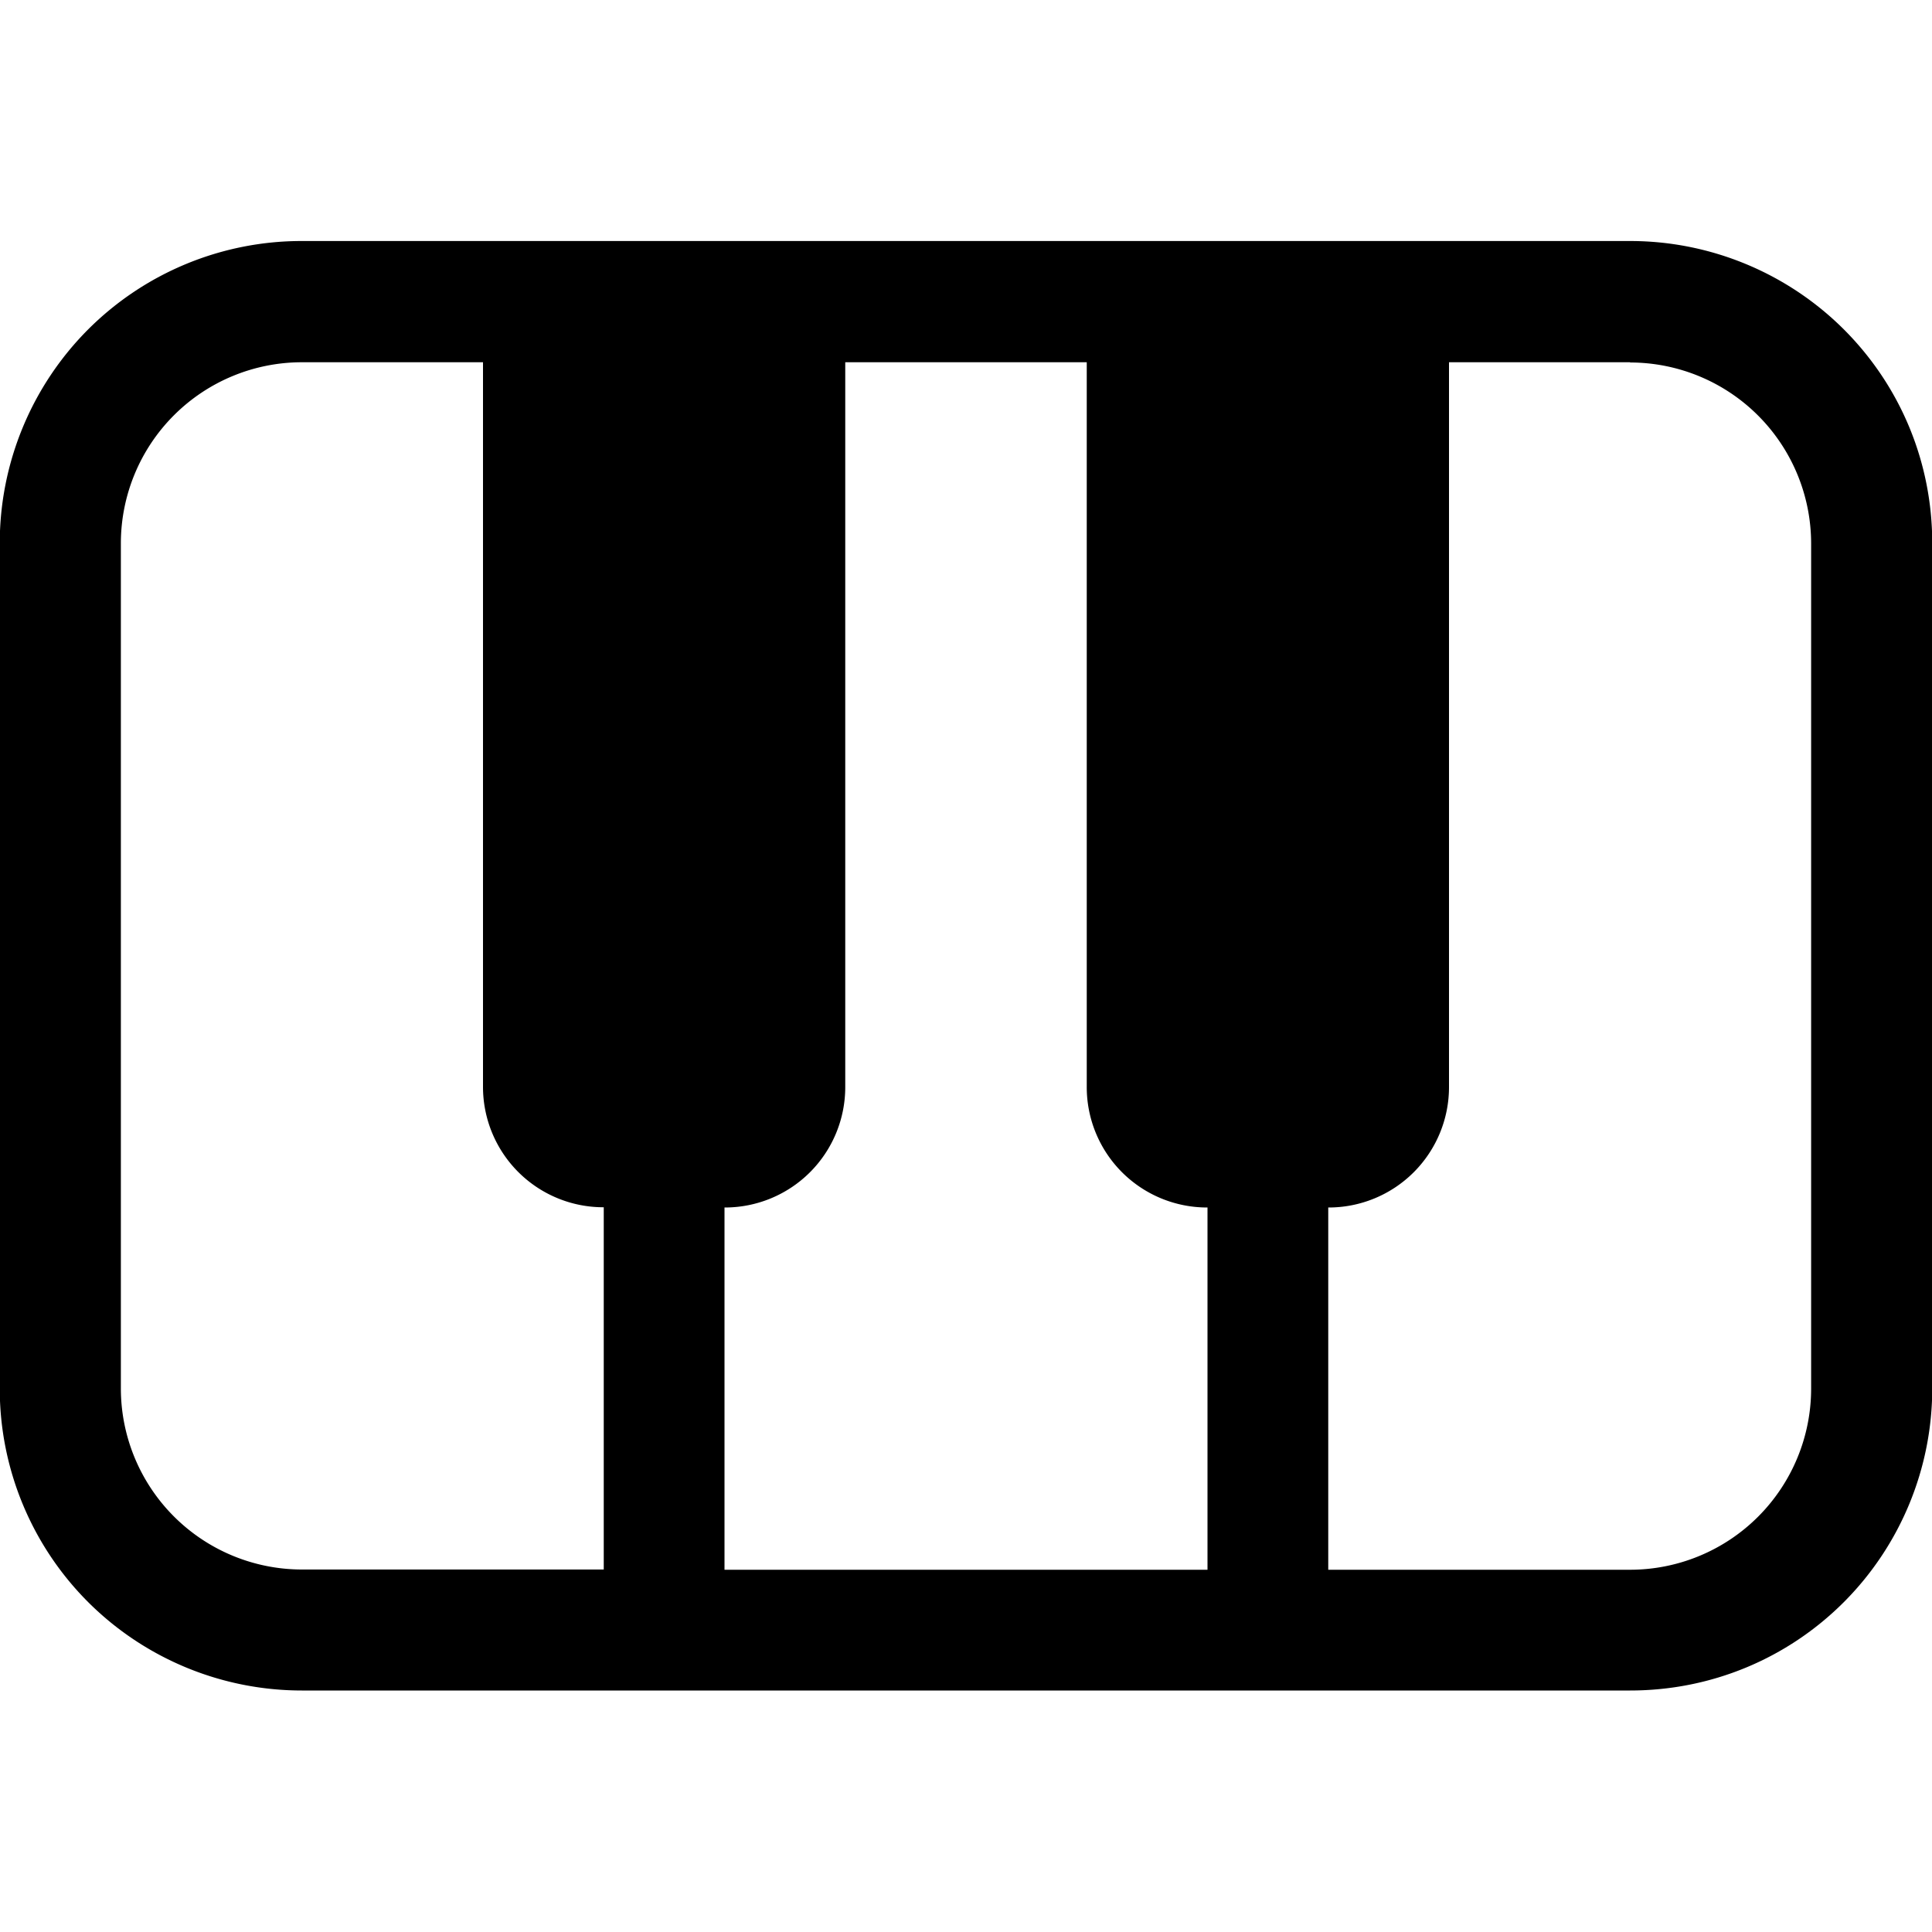 <svg xmlns="http://www.w3.org/2000/svg" width="1em" height="1em" viewBox="0 0 16 16"><path fill="currentColor" d="M2.5 14c-.663 0-1.3-.263-1.77-.732a2.5 2.5 0 0 1-.732-1.77v-7c0-.663.263-1.3.732-1.77a2.5 2.5 0 0 1 1.77-.732h11c.663 0 1.3.263 1.77.732c.469.469.732 1.1.732 1.77v7c0 .663-.263 1.3-.732 1.77c-.469.469-1.1.732-1.77.732zM4 3H2.5a1.5 1.5 0 0 0-1.499 1.499v7A1.5 1.5 0 0 0 2.5 12.998H5v-3a.997.997 0 0 1-1-1v-6zm5 0H7v6a.997.997 0 0 1-1 1v3h4v-3a.997.997 0 0 1-1-1zm4.5 0H12v6a.997.997 0 0 1-1 1v3h2.5a1.5 1.5 0 0 0 1.499-1.499v-7A1.5 1.5 0 0 0 13.5 3.002z"/></svg>